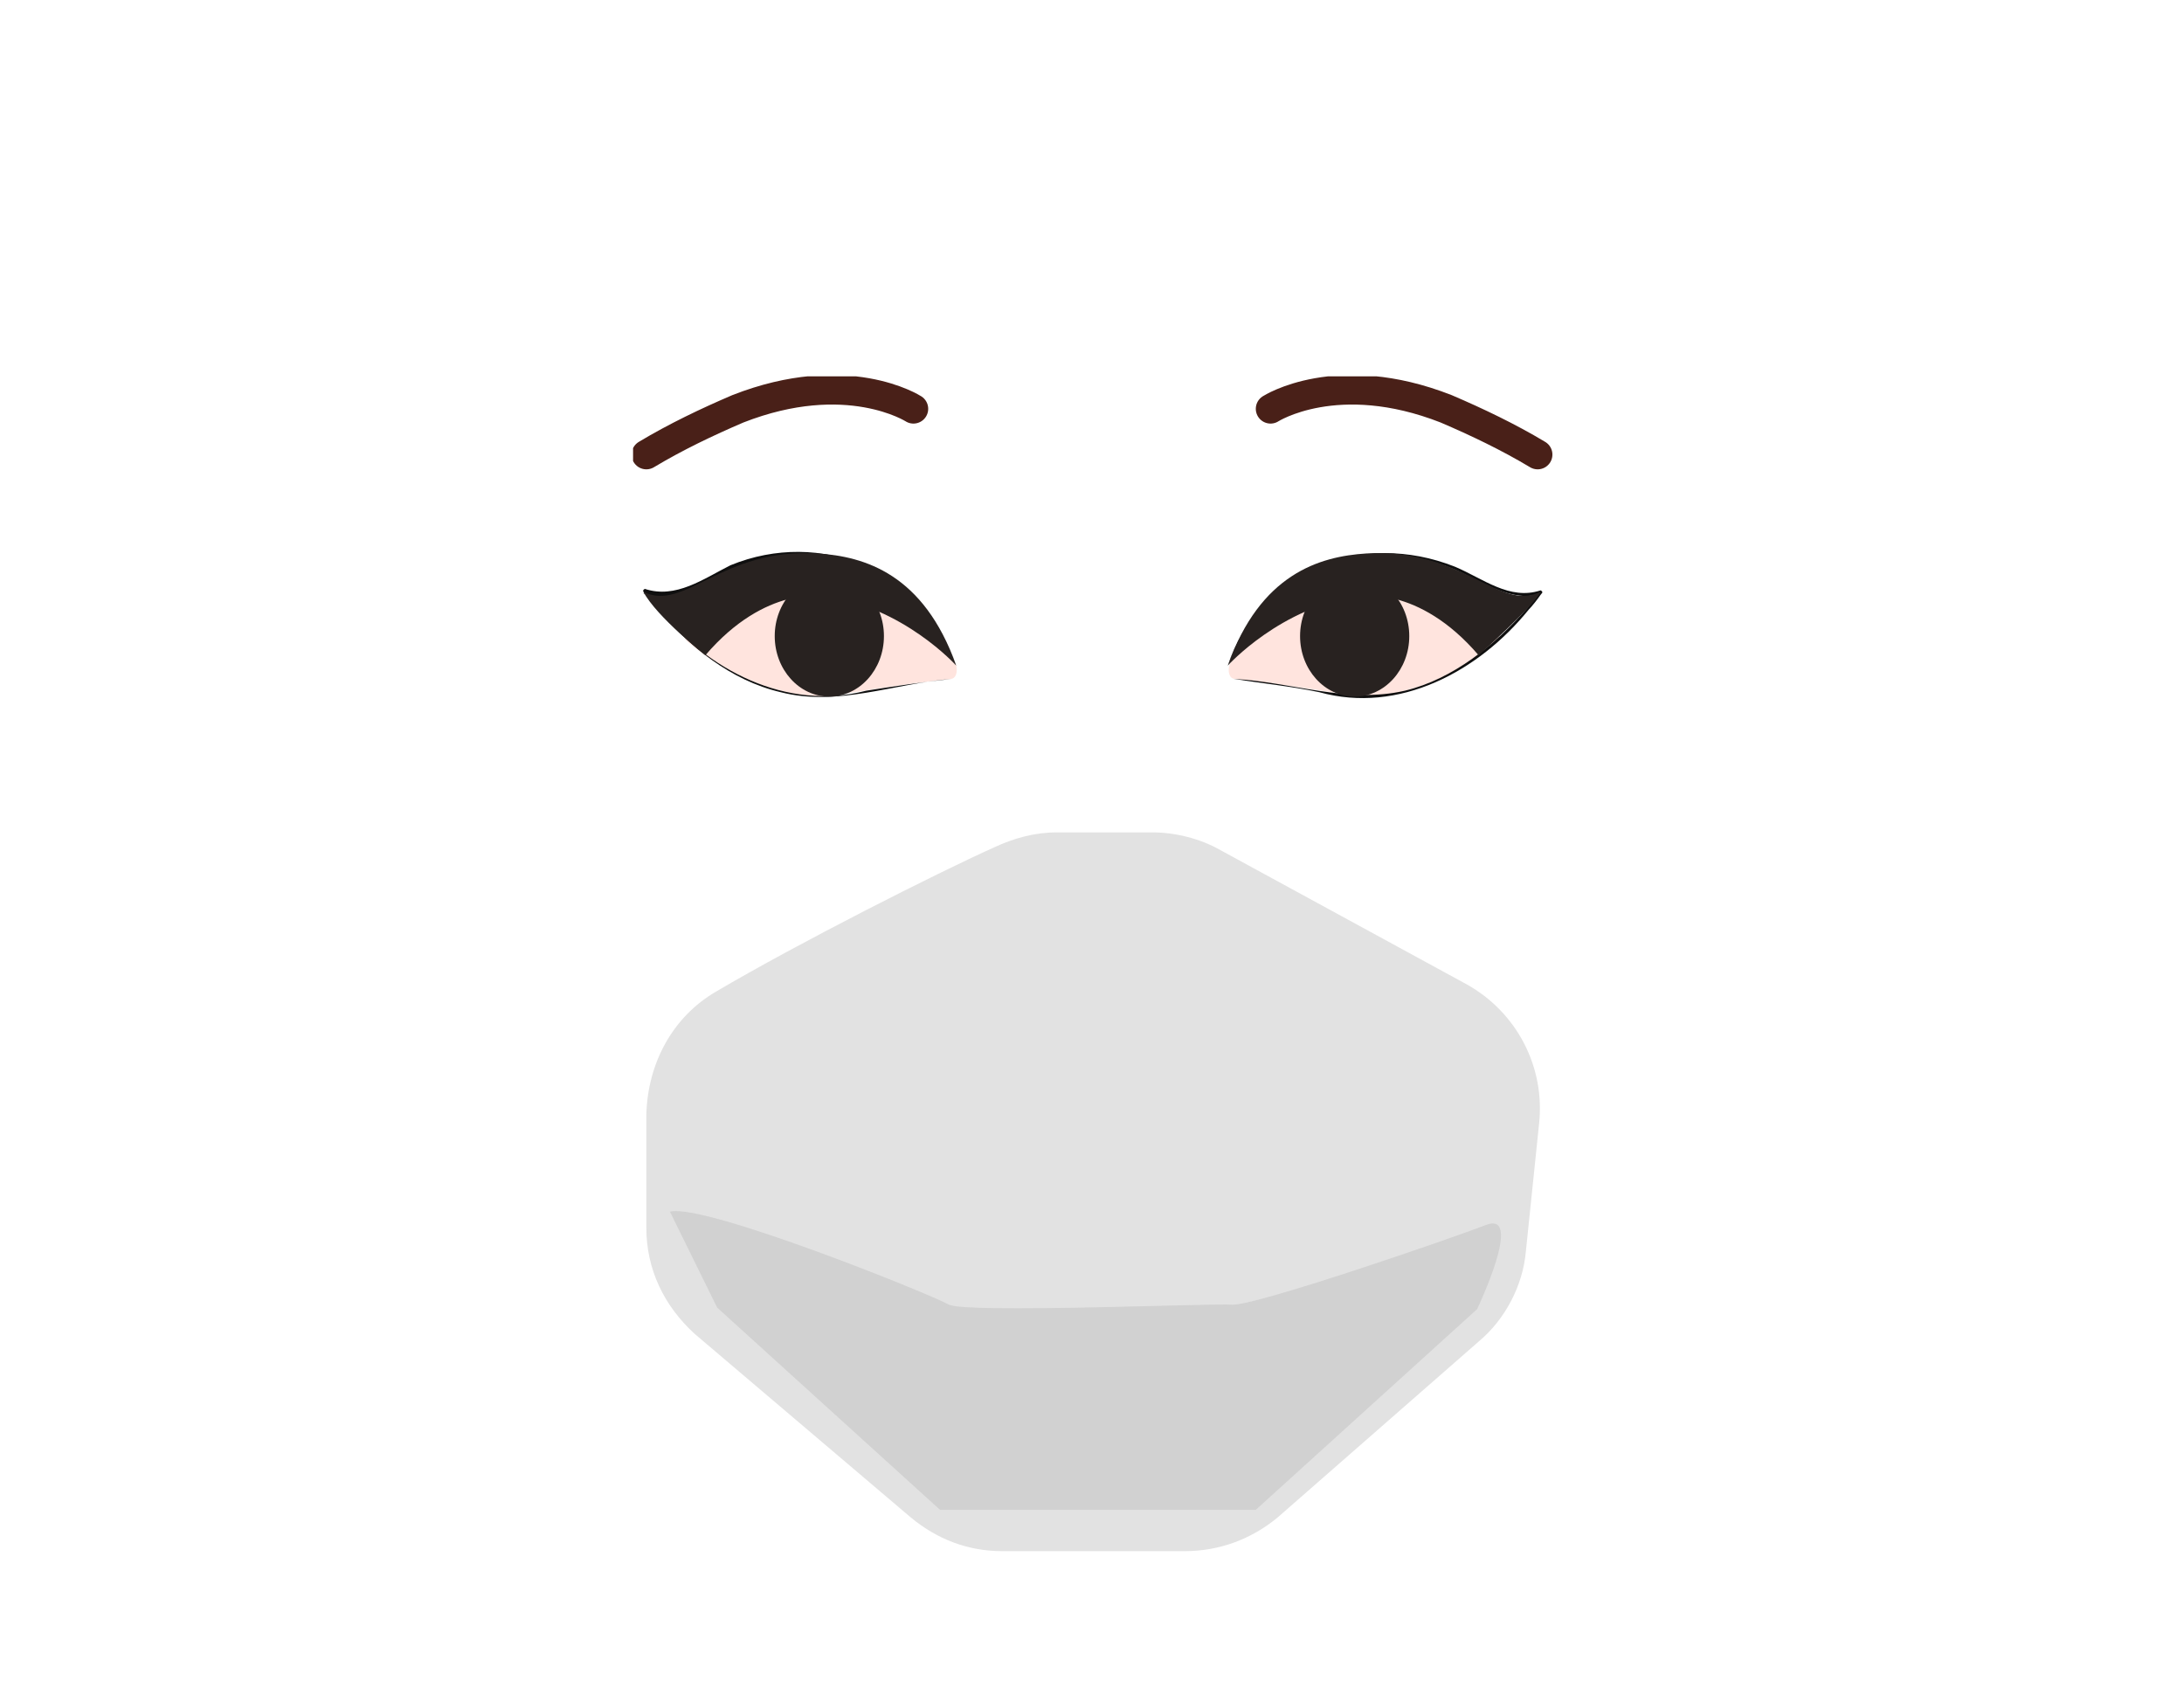 <?xml version="1.0" encoding="utf-8"?>
<!-- Generator: Adobe Illustrator 26.0.3, SVG Export Plug-In . SVG Version: 6.00 Build 0)  -->
<svg version="1.1" id="Layer_1" xmlns="http://www.w3.org/2000/svg" xmlns:xlink="http://www.w3.org/1999/xlink" x="0px" y="0px"
	 viewBox="0 0 148 115.3" style="enable-background:new 0 0 148 115.3;" xml:space="preserve">
<style type="text/css">
	.st0{fill:#FFE4DE;}
	.st1{fill:#0F0F0F;}
	.st2{fill:#282220;}
	.st3{clip-path:url(#SVGID_00000051375970551078441730000000965138109147504809_);}
	.st4{fill:none;stroke:#492018;stroke-width:2;stroke-linecap:round;stroke-miterlimit:10;}
	.st5{clip-path:url(#SVGID_00000128450231508186222940000013016284353780447912_);}
	.st6{fill:#E2E2E2;}
	.st7{fill:#D1D1D1;}
</style>
<g>
	<g>
		<path class="st0" d="M83.9,43.8l6.5-4.7l6.4,0.1l4.9,4.1c0,0-4,3.8-9.3,3.9c-1.1-0.1-6.5-1-8.7-1.2c-0.4,0-0.5-0.5-0.4-0.9
			L83.9,43.8z"/>
		<g>
			<path class="st1" d="M83.2,45.1c2.2-6.5,9.1-9.2,15.4-6.7c1.9,0.8,3.7,2.3,5.8,1.6c0.2,0.1,0.1,0.2,0,0.3c-0.2,0.3-0.6,0.8-0.8,1
				c-3.4,4.2-8.8,7.1-14.2,5.6c-1.9-0.4-3.9-0.6-5.8-0.9c3.9,0.2,7.7,1.7,11.6,0.8c3.3-0.8,6.1-3.1,8.3-5.6c0.2-0.3,0.6-0.7,0.8-1
				l0.1-0.1c0,0,0,0.2,0.1,0.1c-2,0.7-4.1-0.8-5.9-1.6C92.4,36,85.6,38.7,83.2,45.1L83.2,45.1z"/>
		</g>
		<path class="st2" d="M83.2,45.1c0,0,3.6-4,8.9-4.7c0,0,4-0.8,8.1,4c0,0,3.8-3.4,4.2-4.3c-2.8,1.4-5.3-3-11.8-2.6
			C89.4,37.7,85.4,38.9,83.2,45.1z"/>
		<ellipse class="st2" cx="91.8" cy="43.1" rx="3.7" ry="4.1"/>
	</g>
	<g>
		<path class="st0" d="M64.1,43.8l-6.5-4.7l-6.4,0.1l-4.8,4.1c0,0,4,3.8,9.3,3.9c1.1-0.1,6.5-1,8.7-1.2c0.4,0,0.5-0.5,0.4-0.9
			L64.1,43.8z"/>
		<g>
			<path class="st1" d="M64.8,45.1c-2.3-6.4-9.1-9.1-15.3-6.5c-1.8,0.8-3.9,2.4-5.9,1.6c0.1,0,0.1-0.1,0.1-0.1l0.1,0.1
				c0.2,0.3,0.6,0.7,0.8,1c3.3,4.2,8.7,7,14.1,5.6c1.9-0.3,3.9-0.6,5.8-0.8c-3.9,0.3-7.7,1.9-11.6,0.9c-3.4-0.8-6.2-3.1-8.4-5.7
				c-0.2-0.3-0.6-0.7-0.8-1c-0.1-0.1-0.2-0.2,0-0.3c2.1,0.7,4-0.7,5.8-1.6C55.6,35.8,62.5,38.6,64.8,45.1L64.8,45.1z"/>
		</g>
		<path class="st2" d="M64.8,45.1c0,0-3.6-4-8.9-4.7c0,0-4-0.8-8.1,4c0,0-3.3-2.6-4.2-4.3c2.8,1.4,5.3-3,11.8-2.6
			C58.6,37.7,62.6,38.9,64.8,45.1z"/>
		<ellipse class="st2" cx="56.2" cy="43.1" rx="3.7" ry="4.1"/>
	</g>
</g>
<g>
	<g>
		<g>
			<g>
				<g>
					<defs>
						<rect id="SVGID_1_" x="85.1" y="25.5" width="20.1" height="6.4"/>
					</defs>
					<clipPath id="SVGID_00000067199248842742272450000014090940626205889157_">
						<use xlink:href="#SVGID_1_"  style="overflow:visible;"/>
					</clipPath>
					<g style="clip-path:url(#SVGID_00000067199248842742272450000014090940626205889157_);">
						<path class="st4" d="M86.1,27.7c0,0,4.5-2.9,11.9,0c2.1,0.9,4.2,1.9,6.2,3.1"/>
					</g>
				</g>
			</g>
		</g>
	</g>
	<g>
		<g>
			<g>
				<g>
					<defs>
						<rect id="SVGID_00000163069562535275121780000012897534984307213976_" x="42.9" y="25.5" width="20.1" height="6.4"/>
					</defs>
					<clipPath id="SVGID_00000023255141347686898090000013090198939520873659_">
						<use xlink:href="#SVGID_00000163069562535275121780000012897534984307213976_"  style="overflow:visible;"/>
					</clipPath>
					<g style="clip-path:url(#SVGID_00000023255141347686898090000013090198939520873659_);">
						<path class="st4" d="M61.9,27.7c0,0-4.5-2.9-11.9,0c-2.1,0.9-4.2,1.9-6.2,3.1"/>
					</g>
				</g>
			</g>
		</g>
	</g>
</g>
<g>
	<path class="st6" d="M48.5,67.2c5.6-3.3,14.9-8,18.9-9.8c1.3-0.6,2.7-1,4.2-1h6.5c1.5,0,3.2,0.4,4.6,1.2l16.7,9.1
		c3.4,1.9,5.3,5.6,4.9,9.4l-0.9,8.7c-0.2,2.3-1.4,4.6-3.2,6.1l-13.6,11.9c-1.8,1.5-4,2.3-6.3,2.3H67.9c-2.3,0-4.4-0.8-6.2-2.3
		L47.1,90.4c-2.1-1.9-3.3-4.4-3.3-7.2v-7.7C43.9,72,45.6,68.9,48.5,67.2z"/>
	<path class="st7" d="M45.4,82.1c2.3-0.6,17.7,5.6,18.9,6.3c1.3,0.6,17.7-0.1,19.2,0c1.5,0.1,14.6-4.4,17.2-5.4
		c2.6-1-0.6,5.7-0.6,5.7l-15,13.6H63.7L48.6,88.6L45.4,82.1z"/>
</g>
</svg>
